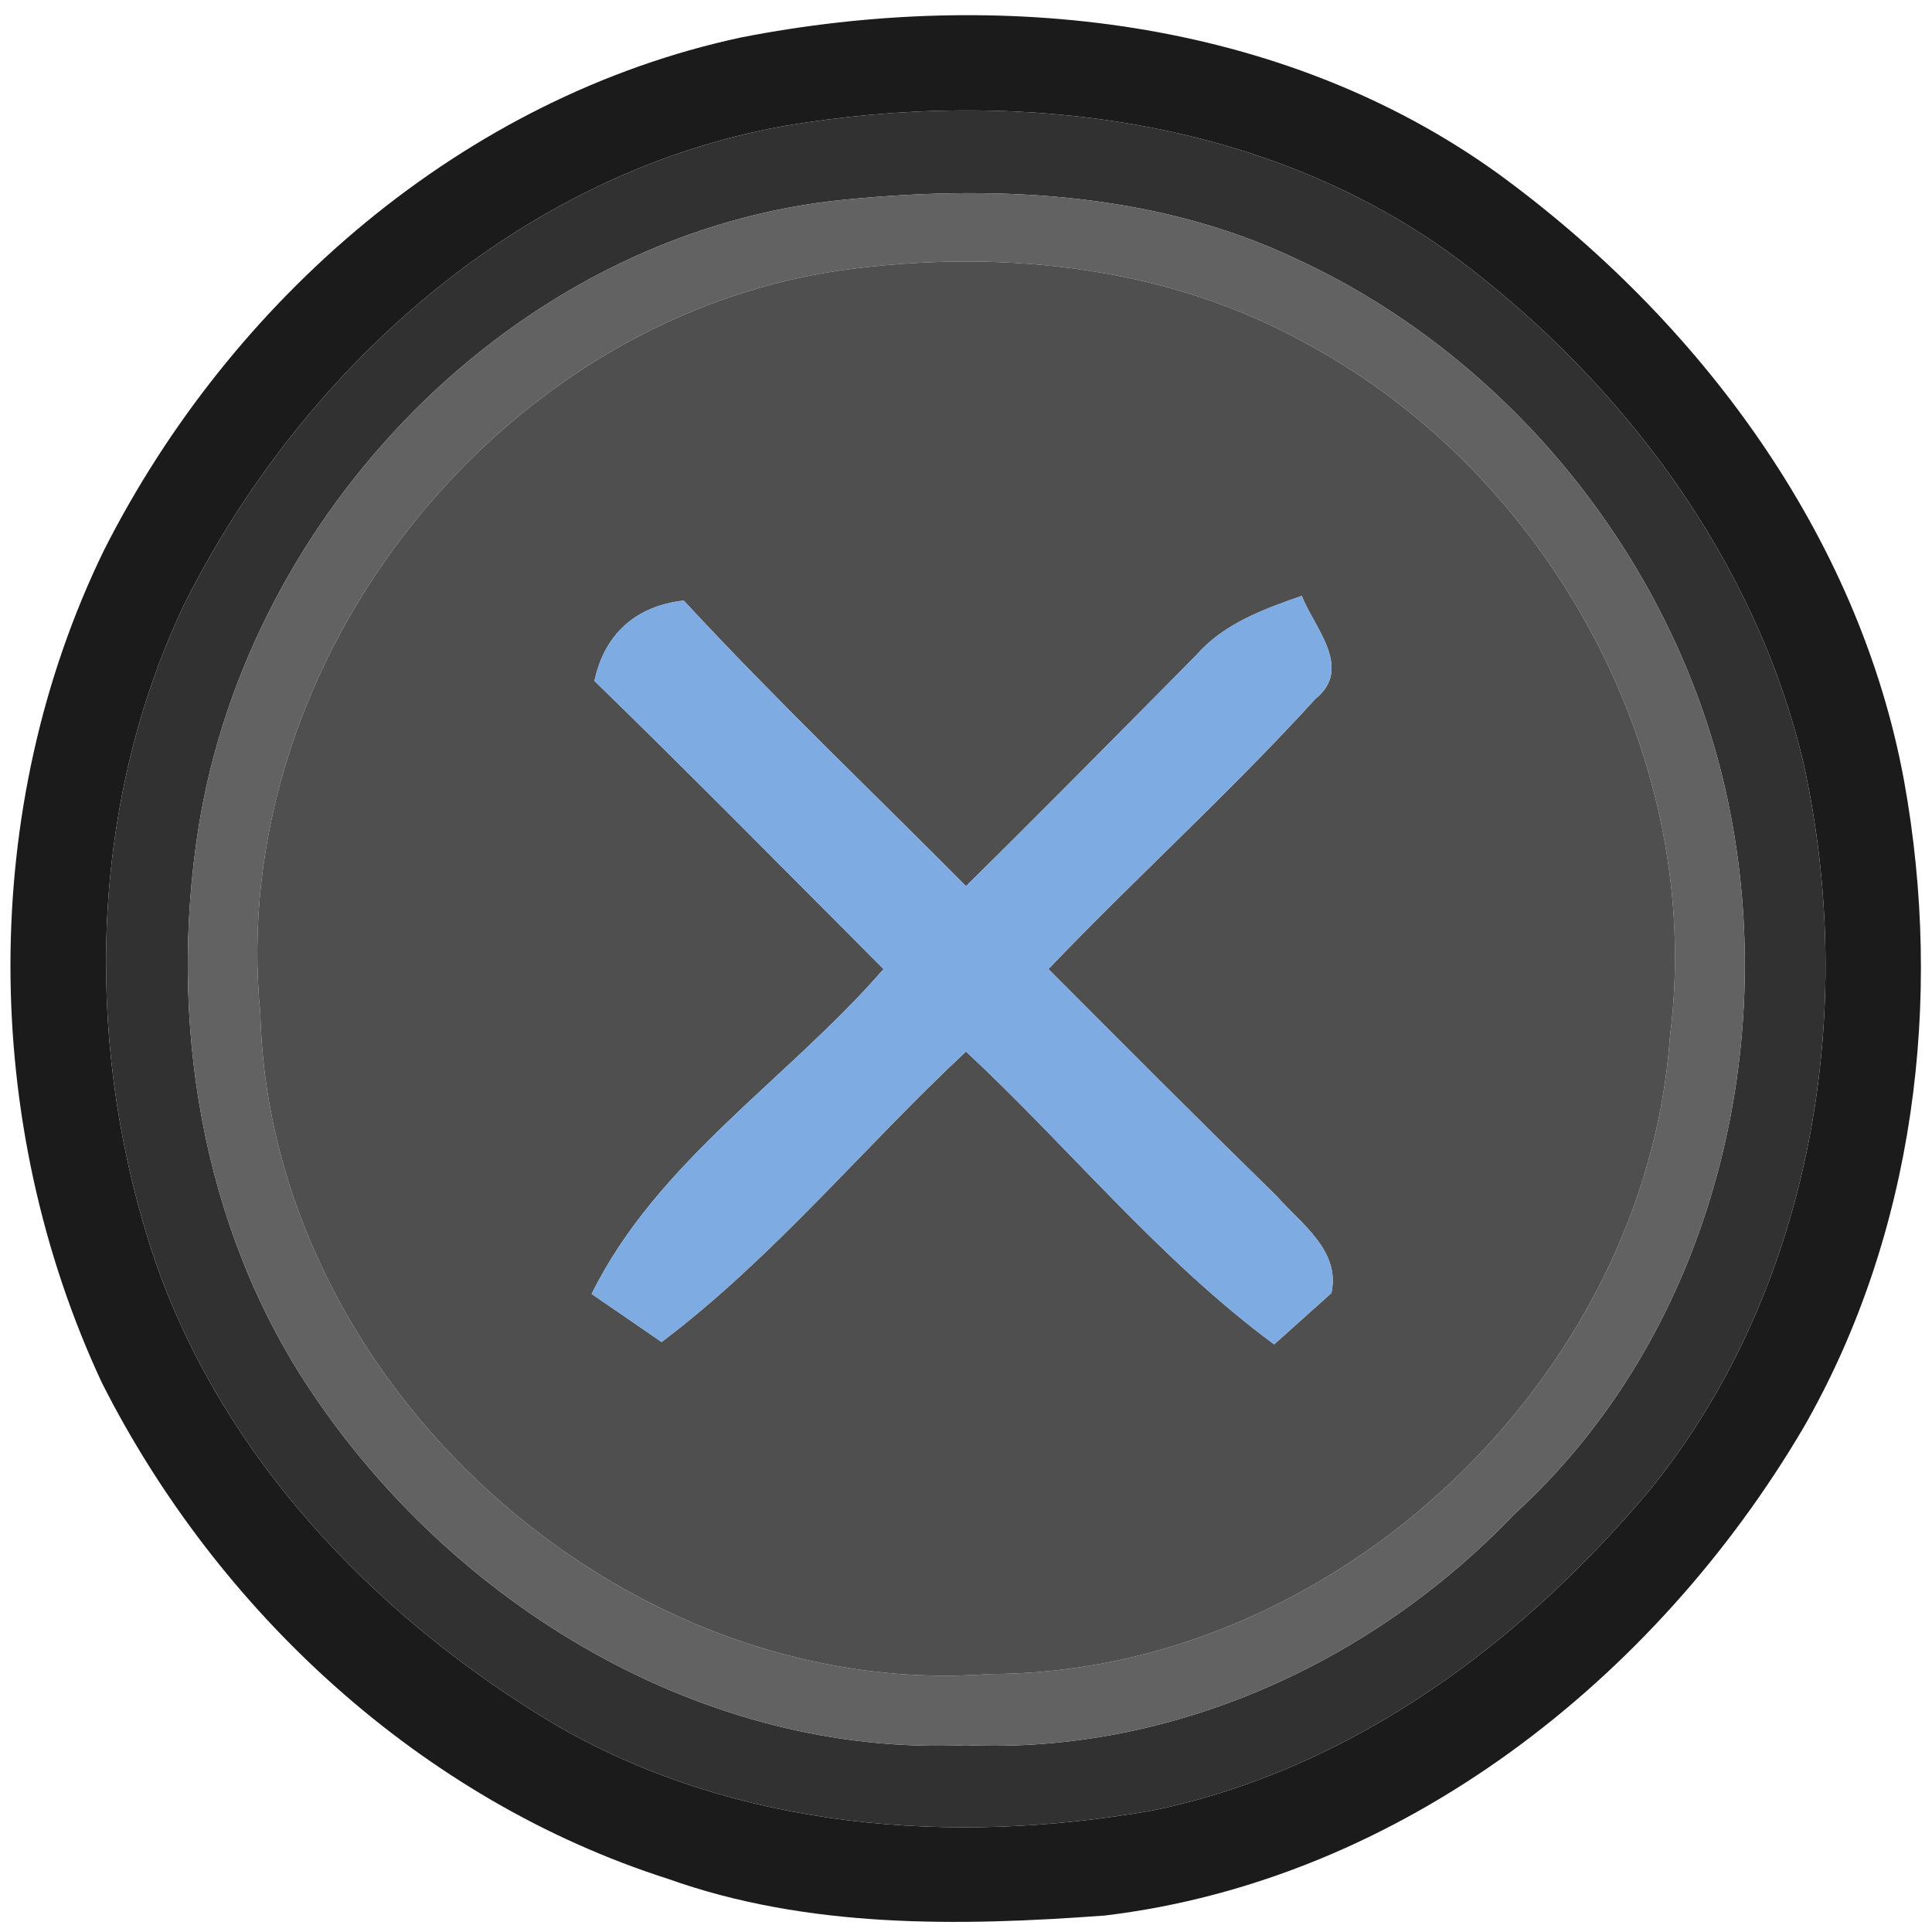 <?xml version="1.0" encoding="UTF-8" ?>
<!DOCTYPE svg PUBLIC "-//W3C//DTD SVG 1.1//EN" "http://www.w3.org/Graphics/SVG/1.1/DTD/svg11.dtd">
<svg width="82pt" height="82pt" viewBox="0 0 82 82" version="1.1" xmlns="http://www.w3.org/2000/svg">
<g id="#1b1b1bff">
<path fill="#1b1b1b" opacity="1.00" d=" M 31.45 1.59 C 42.35 -0.54 54.37 0.74 63.57 7.36 C 72.07 13.55 78.90 22.67 80.82 33.17 C 82.49 42.41 81.27 52.35 76.56 60.57 C 70.27 71.27 59.46 79.79 46.90 81.30 C 40.70 81.76 34.27 81.86 28.34 79.74 C 17.89 76.40 9.23 68.40 4.32 58.68 C -0.81 47.68 -0.92 34.29 4.42 23.34 C 9.80 12.72 19.66 4.12 31.45 1.59 M 33.27 5.35 C 22.04 7.36 12.80 15.68 7.80 25.69 C 3.85 34.03 3.57 43.90 6.30 52.65 C 9.07 61.52 15.84 68.64 23.72 73.29 C 31.31 77.64 40.44 78.34 48.93 76.84 C 57.39 75.10 64.63 69.69 70.09 63.16 C 76.93 54.64 78.87 42.89 76.54 32.36 C 74.50 23.78 68.91 16.29 61.94 11.04 C 53.81 4.98 43.06 3.69 33.27 5.35 Z" />
</g>
<g id="#313131ff">
<path fill="#313131" opacity="1.00" d=" M 33.27 5.35 C 43.06 3.69 53.81 4.98 61.94 11.04 C 68.91 16.29 74.50 23.78 76.54 32.36 C 78.87 42.89 76.93 54.64 70.09 63.16 C 64.63 69.69 57.39 75.10 48.93 76.84 C 40.44 78.34 31.31 77.64 23.72 73.29 C 15.84 68.64 9.07 61.52 6.30 52.65 C 3.57 43.90 3.85 34.03 7.80 25.69 C 12.80 15.68 22.04 7.36 33.27 5.35 M 35.32 8.53 C 21.74 10.14 10.57 21.78 8.43 35.10 C 7.14 43.26 8.52 52.03 13.15 58.97 C 19.22 68.11 29.83 74.57 41.00 74.07 C 49.74 74.45 58.27 70.55 64.26 64.28 C 72.51 56.77 75.61 44.72 73.33 33.96 C 71.23 24.04 64.22 15.22 55.00 10.98 C 48.89 8.08 41.93 7.82 35.32 8.53 Z" />
</g>
<g id="#626262ff">
<path fill="#626262" opacity="1.00" d=" M 35.32 8.53 C 41.93 7.82 48.89 8.08 55.00 10.98 C 64.22 15.22 71.23 24.04 73.33 33.96 C 75.61 44.72 72.51 56.77 64.26 64.28 C 58.27 70.55 49.74 74.45 41.00 74.07 C 29.83 74.57 19.22 68.11 13.15 58.97 C 8.52 52.03 7.14 43.26 8.43 35.10 C 10.57 21.78 21.74 10.14 35.32 8.53 M 36.32 11.39 C 21.31 13.19 9.56 28.03 11.05 43.03 C 11.45 58.70 26.38 72.22 42.00 71.05 C 56.60 71.05 69.87 58.51 70.88 43.97 C 72.38 32.19 65.76 20.09 55.37 14.54 C 49.60 11.35 42.79 10.60 36.32 11.39 Z" />
</g>
<g id="#4f4f4fff">
<path fill="#4f4f4f" opacity="1.00" d=" M 36.32 11.39 C 42.79 10.60 49.60 11.35 55.37 14.54 C 65.76 20.09 72.38 32.19 70.88 43.97 C 69.87 58.51 56.60 71.05 42.00 71.05 C 26.38 72.22 11.45 58.70 11.05 43.03 C 9.56 28.03 21.31 13.19 36.32 11.39 M 25.23 28.90 C 29.37 32.93 33.42 37.04 37.50 41.13 C 33.46 45.79 27.89 49.29 25.11 54.92 C 25.86 55.43 27.34 56.45 28.08 56.96 C 32.85 53.36 36.65 48.69 41.00 44.63 C 45.40 48.73 49.22 53.47 54.08 57.06 C 54.68 56.52 55.90 55.43 56.51 54.88 C 56.90 53.08 55.23 51.95 54.20 50.78 C 50.94 47.59 47.72 44.36 44.50 41.13 C 48.22 37.24 52.22 33.63 55.84 29.65 C 57.44 28.37 55.77 26.62 55.25 25.29 C 53.63 25.86 51.95 26.46 50.78 27.80 C 47.53 31.08 44.29 34.37 41.00 37.61 C 37.00 33.58 32.88 29.66 29.02 25.49 C 26.99 25.72 25.66 26.90 25.23 28.90 Z" />
</g>
<g id="#7eabe2ff">
<path fill="#7eabe2" opacity="1.00" d=" M 25.23 28.90 C 25.66 26.90 26.99 25.72 29.02 25.49 C 32.88 29.66 37.00 33.58 41.00 37.61 C 44.29 34.37 47.53 31.08 50.78 27.80 C 51.95 26.46 53.63 25.86 55.25 25.29 C 55.77 26.62 57.44 28.37 55.84 29.65 C 52.22 33.63 48.22 37.24 44.50 41.13 C 47.72 44.36 50.94 47.59 54.20 50.78 C 55.23 51.95 56.90 53.08 56.51 54.88 C 55.90 55.43 54.68 56.52 54.08 57.06 C 49.22 53.47 45.40 48.73 41.00 44.63 C 36.65 48.69 32.85 53.36 28.08 56.96 C 27.34 56.45 25.86 55.43 25.11 54.92 C 27.89 49.29 33.46 45.79 37.50 41.13 C 33.42 37.04 29.37 32.93 25.23 28.90 Z" />
</g>
</svg>
